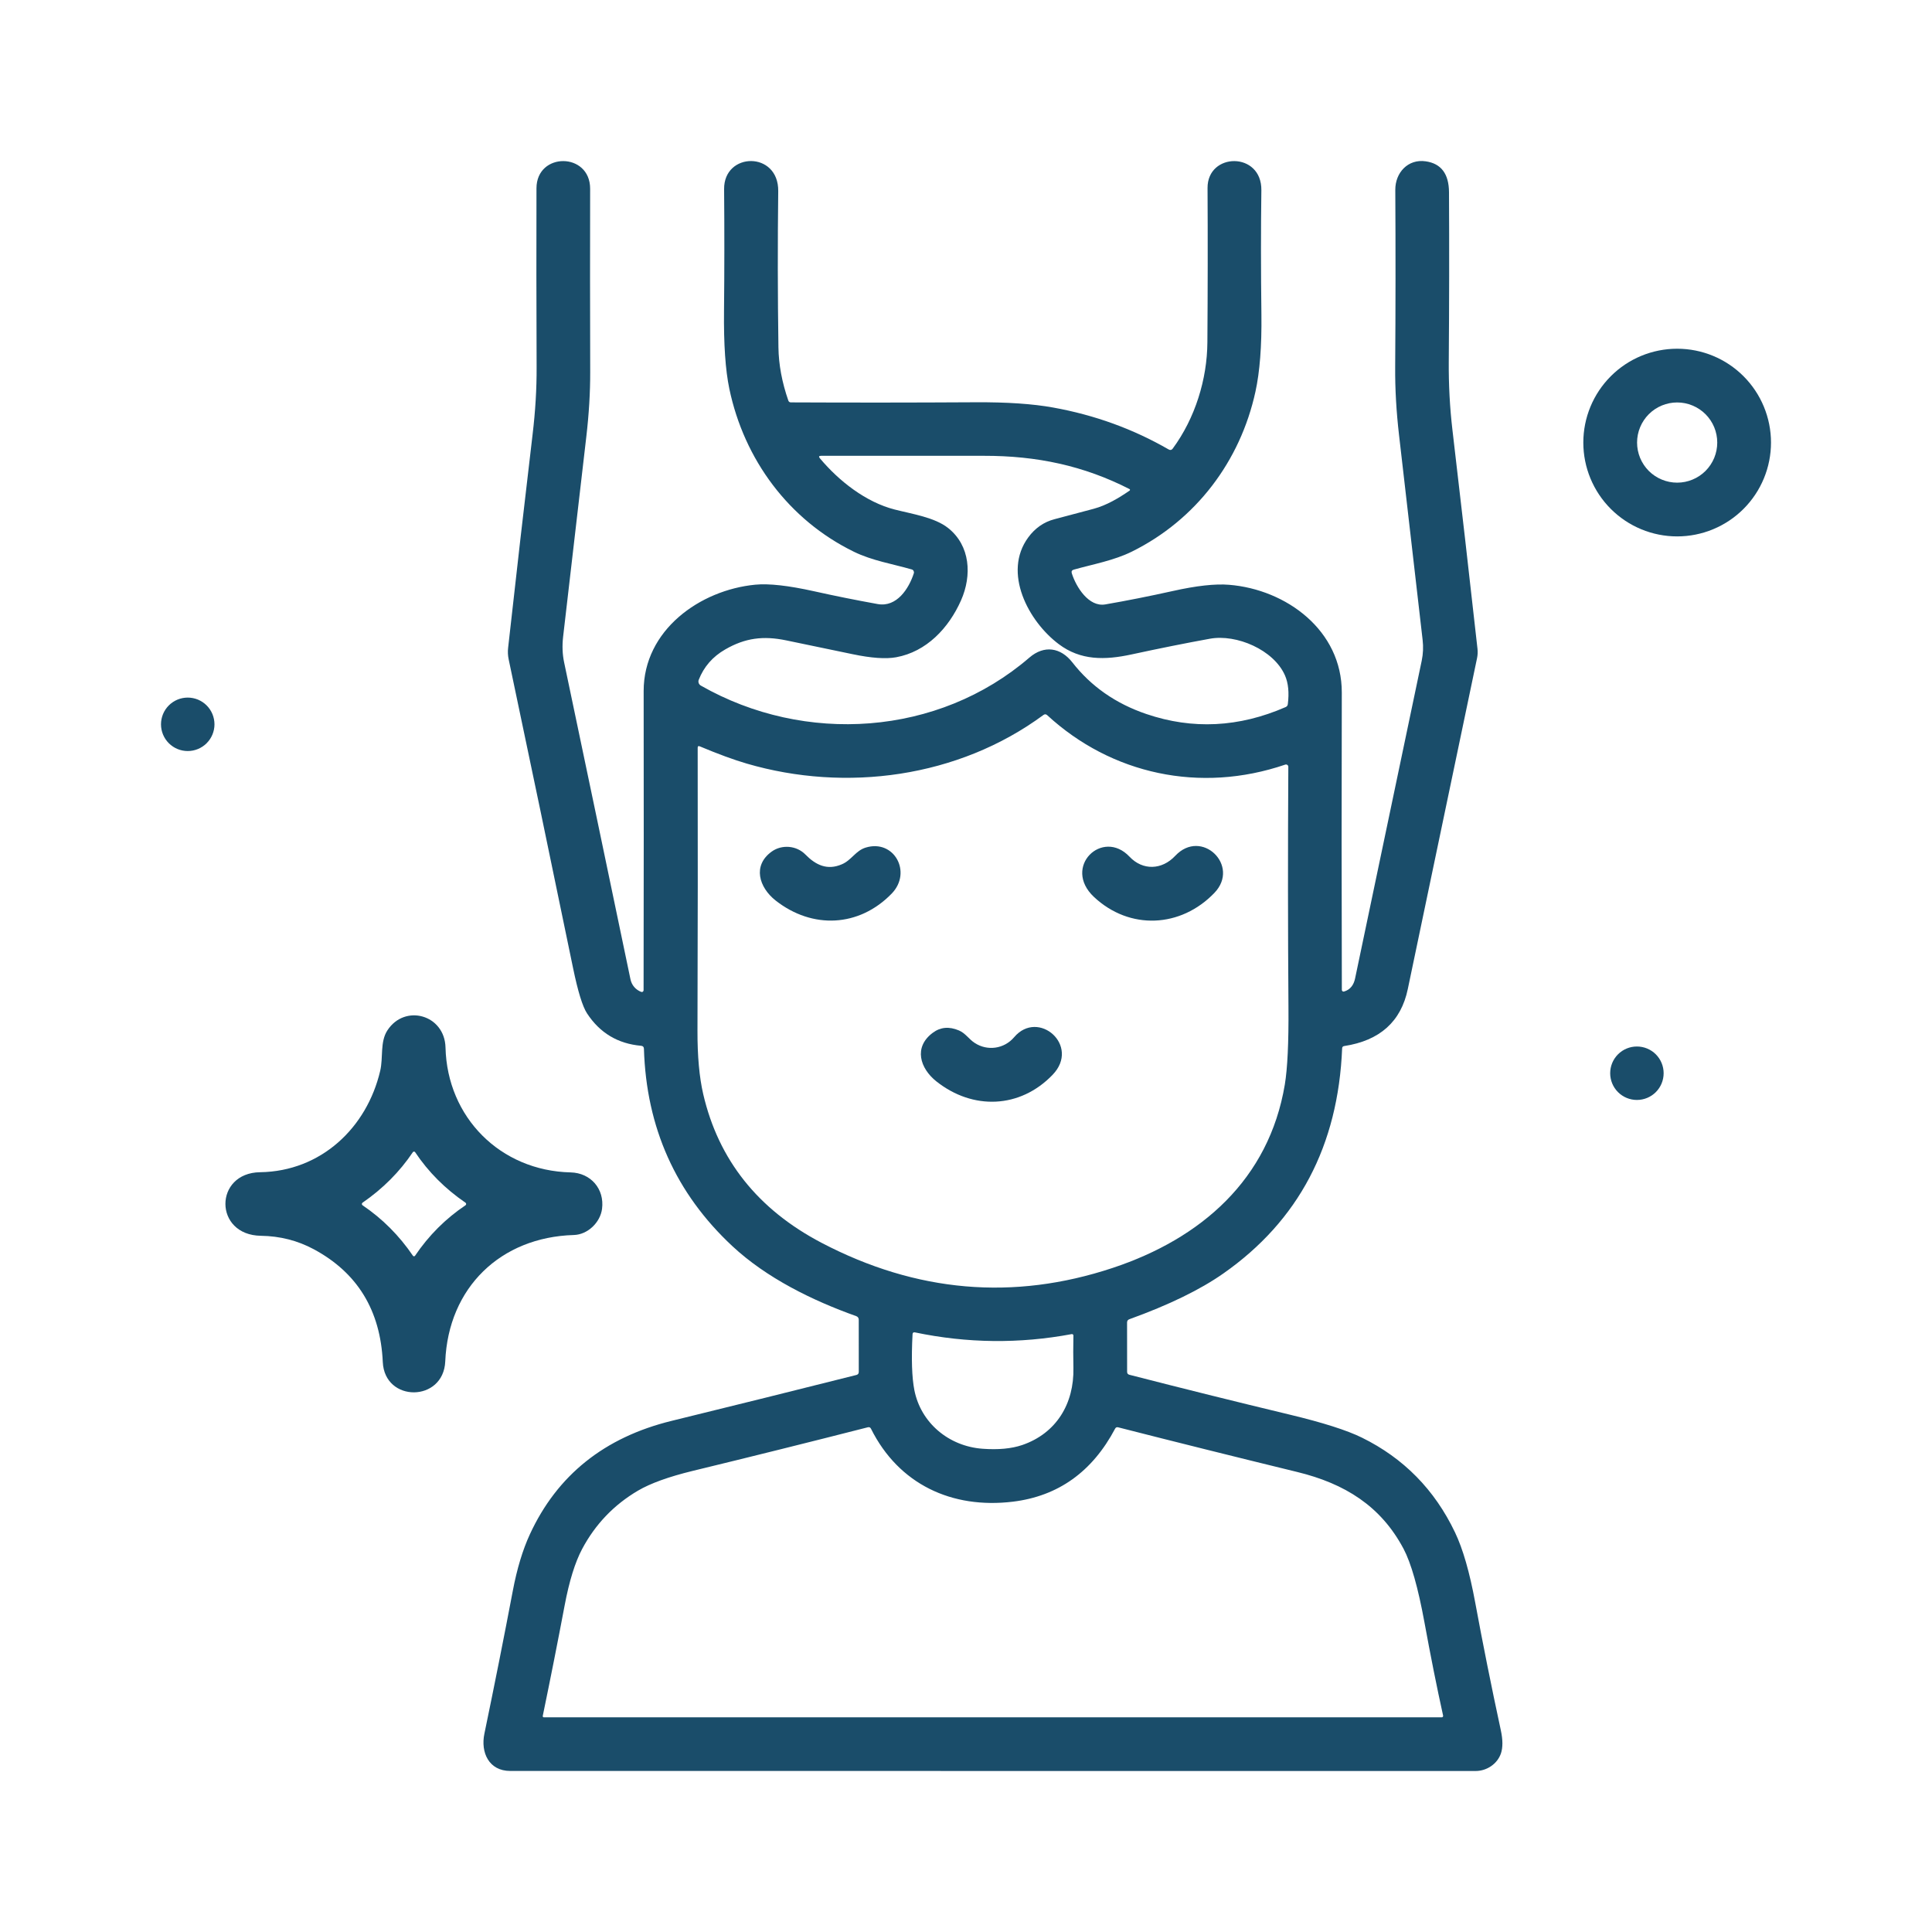 <svg width="84" height="84" viewBox="0 0 84 84" fill="none" xmlns="http://www.w3.org/2000/svg">
<path d="M27.982 43.054C27.99 38.521 27.991 34.185 27.985 30.048C27.982 27.402 30.428 25.653 32.84 25.421C33.429 25.364 34.279 25.459 35.391 25.706C36.271 25.903 37.195 26.089 38.164 26.264C38.991 26.412 39.519 25.587 39.731 24.927C39.736 24.91 39.739 24.892 39.737 24.874C39.735 24.856 39.73 24.839 39.722 24.823C39.713 24.807 39.702 24.793 39.688 24.782C39.674 24.771 39.658 24.762 39.641 24.758C38.801 24.517 37.924 24.378 37.128 23.99C34.299 22.609 32.354 19.984 31.71 16.903C31.54 16.092 31.463 14.963 31.479 13.517C31.497 11.744 31.498 9.98 31.483 8.224C31.467 6.602 33.856 6.559 33.836 8.311C33.809 10.58 33.812 12.845 33.845 15.105C33.856 15.852 33.999 16.622 34.275 17.416C34.294 17.468 34.33 17.494 34.385 17.495C36.981 17.507 39.656 17.506 42.408 17.49C43.776 17.482 44.904 17.558 45.79 17.719C47.594 18.044 49.267 18.651 50.81 19.541C50.882 19.582 50.942 19.569 50.989 19.503C51.964 18.18 52.485 16.488 52.495 14.885C52.511 12.593 52.514 10.356 52.502 8.174C52.494 6.615 54.864 6.581 54.842 8.273C54.819 9.968 54.82 11.768 54.844 13.675C54.861 15.048 54.774 16.167 54.584 17.032C53.924 20.052 52.001 22.599 49.222 23.978C48.434 24.37 47.532 24.529 46.688 24.766C46.603 24.789 46.574 24.843 46.6 24.927C46.788 25.522 47.335 26.402 48.056 26.279C48.993 26.117 49.969 25.923 50.984 25.698C52.018 25.466 52.837 25.376 53.441 25.426C55.926 25.629 58.346 27.407 58.339 30.114C58.328 34.475 58.328 38.783 58.341 43.038C58.341 43.05 58.344 43.061 58.349 43.072C58.354 43.082 58.361 43.091 58.37 43.098C58.38 43.105 58.39 43.11 58.401 43.112C58.412 43.114 58.424 43.113 58.435 43.11C58.717 43.03 58.86 42.813 58.917 42.541C59.884 37.93 60.85 33.325 61.814 28.725C61.875 28.43 61.889 28.129 61.853 27.822C61.511 24.851 61.169 21.882 60.828 18.917C60.709 17.89 60.653 16.904 60.66 15.958C60.678 13.387 60.68 10.821 60.665 8.258C60.66 7.508 61.216 6.901 61.988 7.014C62.658 7.11 62.995 7.558 63 8.357C63.013 10.766 63.009 13.216 62.99 15.707C62.982 16.721 63.035 17.718 63.15 18.698C63.521 21.851 63.884 25.023 64.239 28.212C64.254 28.348 64.247 28.483 64.219 28.617C63.206 33.451 62.202 38.245 61.209 43.001C60.914 44.418 59.991 45.245 58.44 45.481C58.385 45.49 58.357 45.523 58.354 45.578C58.181 49.813 56.46 53.076 53.191 55.367C52.187 56.072 50.825 56.735 49.104 57.357C49.037 57.381 49.003 57.428 49.003 57.499L49.005 59.646C49.005 59.713 49.038 59.755 49.102 59.772C51.402 60.364 53.724 60.941 56.068 61.504C57.518 61.852 58.568 62.187 59.216 62.507C61.03 63.4 62.378 64.773 63.261 66.625C63.606 67.346 63.898 68.364 64.14 69.677C64.466 71.446 64.837 73.298 65.254 75.233C65.343 75.645 65.344 75.98 65.258 76.236C65.102 76.691 64.644 77 64.157 77C50.237 76.998 36.247 76.997 22.184 76.998C21.253 76.998 20.891 76.19 21.06 75.381C21.504 73.241 21.916 71.17 22.296 69.166C22.478 68.205 22.726 67.385 23.039 66.707C24.227 64.136 26.281 62.493 29.199 61.777C31.942 61.105 34.621 60.439 37.236 59.781C37.304 59.763 37.338 59.718 37.338 59.647L37.337 57.384C37.337 57.303 37.299 57.249 37.224 57.222C35.323 56.545 33.33 55.567 31.841 54.179C29.381 51.886 28.1 49.025 27.997 45.599C27.995 45.519 27.954 45.476 27.874 45.469C26.864 45.38 26.08 44.911 25.523 44.06C25.328 43.763 25.125 43.103 24.914 42.081C23.96 37.456 23.028 32.985 22.116 28.668C22.081 28.502 22.073 28.334 22.092 28.166C22.452 24.923 22.807 21.834 23.155 18.898C23.277 17.879 23.336 16.899 23.331 15.957C23.32 13.22 23.318 10.63 23.325 8.186C23.328 6.603 25.661 6.61 25.658 8.207C25.652 10.775 25.653 13.429 25.661 16.169C25.663 17.062 25.607 18.001 25.492 18.987C25.152 21.902 24.816 24.802 24.483 27.687C24.439 28.077 24.453 28.446 24.526 28.793C25.464 33.252 26.425 37.846 27.411 42.575C27.464 42.831 27.633 43.03 27.878 43.126C27.889 43.13 27.902 43.132 27.914 43.13C27.927 43.129 27.939 43.124 27.949 43.117C27.959 43.11 27.967 43.1 27.973 43.089C27.979 43.078 27.982 43.066 27.982 43.054ZM41.784 26.103C41.249 27.309 40.283 28.335 38.965 28.576C38.515 28.658 37.883 28.614 37.07 28.443C36.148 28.249 35.187 28.049 34.186 27.843C33.183 27.634 32.397 27.737 31.532 28.236C30.986 28.549 30.602 28.99 30.38 29.557C30.362 29.602 30.362 29.652 30.378 29.698C30.394 29.744 30.427 29.782 30.469 29.807C34.997 32.391 40.796 32.003 44.756 28.591C45.4 28.036 46.117 28.151 46.623 28.798C47.436 29.842 48.509 30.591 49.841 31.044C51.852 31.728 53.871 31.627 55.898 30.742C55.953 30.718 55.984 30.676 55.992 30.617C56.055 30.116 56.014 29.699 55.869 29.367C55.382 28.253 53.76 27.559 52.603 27.771C51.568 27.959 50.434 28.186 49.2 28.453C48.033 28.706 46.983 28.72 46.035 28.007C44.71 27.014 43.585 24.893 44.706 23.366C45.005 22.959 45.384 22.696 45.843 22.575C46.388 22.431 46.956 22.28 47.549 22.122C48.115 21.97 48.634 21.659 49.113 21.331C49.118 21.327 49.123 21.321 49.126 21.315C49.129 21.309 49.131 21.302 49.13 21.295C49.13 21.288 49.128 21.282 49.124 21.276C49.12 21.271 49.115 21.267 49.109 21.264C47.122 20.248 45.076 19.814 42.78 19.818C40.346 19.82 37.986 19.82 35.701 19.818C35.604 19.818 35.587 19.855 35.65 19.929C36.478 20.917 37.649 21.835 38.902 22.154C39.675 22.351 40.64 22.496 41.221 22.956C42.191 23.724 42.264 25.019 41.784 26.103ZM45.368 31.085C41.659 33.82 36.767 34.456 32.472 33.201C31.904 33.035 31.222 32.785 30.428 32.451C30.364 32.424 30.333 32.445 30.334 32.514C30.342 36.406 30.339 40.506 30.325 44.816C30.322 45.918 30.405 46.836 30.575 47.571C31.24 50.433 32.956 52.587 35.721 54.036C39.846 56.194 44.064 56.558 48.374 55.128C52.236 53.846 55.17 51.275 55.861 47.159C55.978 46.453 56.031 45.334 56.02 43.802C55.995 40.429 55.993 36.942 56.014 33.34C56.015 33.324 56.011 33.308 56.004 33.294C55.996 33.279 55.985 33.267 55.972 33.258C55.959 33.248 55.944 33.242 55.928 33.24C55.911 33.237 55.895 33.239 55.88 33.244C52.181 34.507 48.321 33.666 45.53 31.094C45.478 31.047 45.424 31.044 45.368 31.085ZM42.715 62.989C43.402 63.04 43.979 62.986 44.445 62.827C45.934 62.316 46.703 61.023 46.67 59.477C46.66 59.017 46.66 58.548 46.67 58.068C46.67 58.059 46.669 58.049 46.665 58.041C46.661 58.032 46.655 58.025 46.648 58.019C46.641 58.012 46.632 58.008 46.623 58.006C46.614 58.003 46.604 58.003 46.595 58.005C44.323 58.43 42.052 58.405 39.781 57.93C39.715 57.916 39.68 57.943 39.676 58.01C39.62 59.078 39.647 59.888 39.755 60.441C40.037 61.868 41.254 62.881 42.715 62.989ZM44.042 65.29C41.384 65.613 39.075 64.534 37.868 62.117C37.84 62.06 37.794 62.04 37.731 62.056C35.193 62.704 32.653 63.337 30.113 63.953C29.074 64.206 28.283 64.492 27.741 64.809C26.695 65.424 25.885 66.269 25.312 67.344C25.003 67.925 24.749 68.744 24.55 69.799C24.256 71.356 23.939 72.959 23.598 74.607C23.596 74.614 23.596 74.622 23.598 74.629C23.6 74.636 23.603 74.642 23.608 74.648C23.612 74.654 23.618 74.659 23.625 74.662C23.631 74.665 23.639 74.667 23.646 74.667H62.685C62.694 74.667 62.703 74.665 62.711 74.661C62.719 74.657 62.726 74.651 62.731 74.644C62.737 74.637 62.741 74.629 62.743 74.62C62.745 74.611 62.745 74.602 62.744 74.593C62.472 73.363 62.202 72.01 61.932 70.534C61.655 69.024 61.352 67.959 61.023 67.337C60.038 65.483 58.477 64.504 56.396 63.998C53.677 63.334 51.083 62.688 48.614 62.057C48.556 62.043 48.512 62.062 48.484 62.114C47.49 63.991 46.01 65.049 44.042 65.29Z" fill="#1A4D6A"/>
<path d="M77 19.242C77 20.324 76.57 21.362 75.805 22.127C75.04 22.892 74.002 23.322 72.92 23.322C71.838 23.322 70.8 22.892 70.035 22.127C69.27 21.362 68.84 20.324 68.84 19.242C68.84 18.16 69.27 17.122 70.035 16.357C70.8 15.591 71.838 15.162 72.92 15.162C74.002 15.162 75.04 15.591 75.805 16.357C76.57 17.122 77 18.16 77 19.242ZM74.663 19.242C74.663 19.013 74.618 18.786 74.531 18.575C74.443 18.363 74.315 18.171 74.153 18.009C73.991 17.847 73.799 17.719 73.587 17.631C73.376 17.543 73.149 17.498 72.92 17.498C72.458 17.498 72.014 17.682 71.687 18.009C71.361 18.336 71.177 18.779 71.177 19.242C71.177 19.471 71.222 19.697 71.309 19.909C71.397 20.12 71.525 20.313 71.687 20.475C71.849 20.637 72.041 20.765 72.253 20.852C72.465 20.94 72.691 20.985 72.92 20.985C73.149 20.985 73.376 20.94 73.587 20.852C73.799 20.765 73.991 20.637 74.153 20.475C74.315 20.313 74.443 20.12 74.531 19.909C74.618 19.697 74.663 19.471 74.663 19.242Z" fill="#1A4D6A"/>
<path d="M9.325 31.492C9.325 31.8 9.202 32.096 8.984 32.314C8.766 32.532 8.47 32.654 8.162 32.654C7.854 32.654 7.558 32.532 7.34 32.314C7.122 32.096 7 31.8 7 31.492C7 31.34 7.03 31.188 7.088 31.047C7.147 30.906 7.232 30.778 7.34 30.67C7.448 30.562 7.576 30.477 7.717 30.418C7.858 30.36 8.01 30.33 8.162 30.33C8.315 30.33 8.466 30.36 8.607 30.418C8.748 30.477 8.876 30.562 8.984 30.67C9.092 30.778 9.178 30.906 9.236 31.047C9.294 31.188 9.325 31.34 9.325 31.492Z" fill="#1A4D6A"/>
<path d="M36.605 37.577C37.024 37.398 37.201 36.984 37.641 36.851C38.87 36.475 39.669 37.921 38.77 38.851C37.352 40.314 35.318 40.406 33.723 39.153C33 38.584 32.706 37.63 33.557 37.022C33.992 36.711 34.631 36.757 35.017 37.153C35.467 37.611 35.967 37.854 36.605 37.577Z" fill="#1A4D6A"/>
<path d="M49.109 37.247C49.685 37.858 50.518 37.828 51.096 37.211C52.239 35.991 53.936 37.637 52.801 38.82C51.337 40.346 49.111 40.449 47.564 38.998C46.173 37.692 47.937 36.003 49.109 37.247Z" fill="#1A4D6A"/>
<path d="M45.764 46.732C44.349 48.202 42.297 48.274 40.712 47.017C40.001 46.453 39.707 45.529 40.56 44.9C40.891 44.655 41.267 44.622 41.69 44.801C41.975 44.92 42.127 45.182 42.377 45.344C42.929 45.708 43.659 45.607 44.093 45.096C45.141 43.857 46.99 45.462 45.764 46.732Z" fill="#1A4D6A"/>
<path d="M72.332 46.662C72.332 46.97 72.21 47.266 71.992 47.484C71.774 47.702 71.478 47.824 71.17 47.824C70.862 47.824 70.566 47.702 70.348 47.484C70.13 47.266 70.008 46.97 70.008 46.662C70.008 46.354 70.13 46.058 70.348 45.84C70.566 45.622 70.862 45.5 71.17 45.5C71.478 45.5 71.774 45.622 71.992 45.84C72.21 46.058 72.332 46.354 72.332 46.662Z" fill="#1A4D6A"/>
<path d="M13.639 54.313C12.938 53.937 12.173 53.742 11.345 53.73C9.285 53.701 9.299 50.993 11.309 50.966C13.96 50.928 15.951 49.031 16.531 46.556C16.666 45.982 16.517 45.3 16.842 44.801C17.601 43.631 19.334 44.119 19.37 45.542C19.443 48.58 21.752 50.903 24.81 50.974C25.685 50.995 26.288 51.692 26.176 52.559C26.099 53.152 25.55 53.679 24.952 53.696C21.762 53.788 19.494 55.984 19.359 59.189C19.284 60.974 16.724 60.986 16.643 59.222C16.541 56.97 15.539 55.334 13.639 54.313ZM20.238 52.291C19.35 51.683 18.621 50.952 18.05 50.096C18.045 50.088 18.037 50.081 18.029 50.076C18.02 50.072 18.01 50.069 18 50.069C17.99 50.069 17.98 50.072 17.972 50.076C17.963 50.081 17.955 50.088 17.949 50.096C17.378 50.947 16.649 51.679 15.761 52.292C15.753 52.298 15.745 52.307 15.741 52.316C15.736 52.326 15.733 52.336 15.733 52.347C15.733 52.358 15.736 52.368 15.741 52.378C15.745 52.387 15.753 52.396 15.761 52.402C16.626 52.987 17.357 53.72 17.954 54.598C17.959 54.606 17.966 54.612 17.974 54.616C17.982 54.62 17.991 54.622 18 54.622C18.009 54.622 18.017 54.62 18.025 54.616C18.033 54.612 18.04 54.606 18.045 54.598C18.641 53.716 19.372 52.985 20.238 52.404C20.247 52.397 20.255 52.389 20.26 52.379C20.265 52.369 20.268 52.358 20.268 52.347C20.268 52.336 20.265 52.325 20.26 52.315C20.255 52.305 20.247 52.297 20.238 52.291Z" fill="#1A4D6A"/>
</svg>